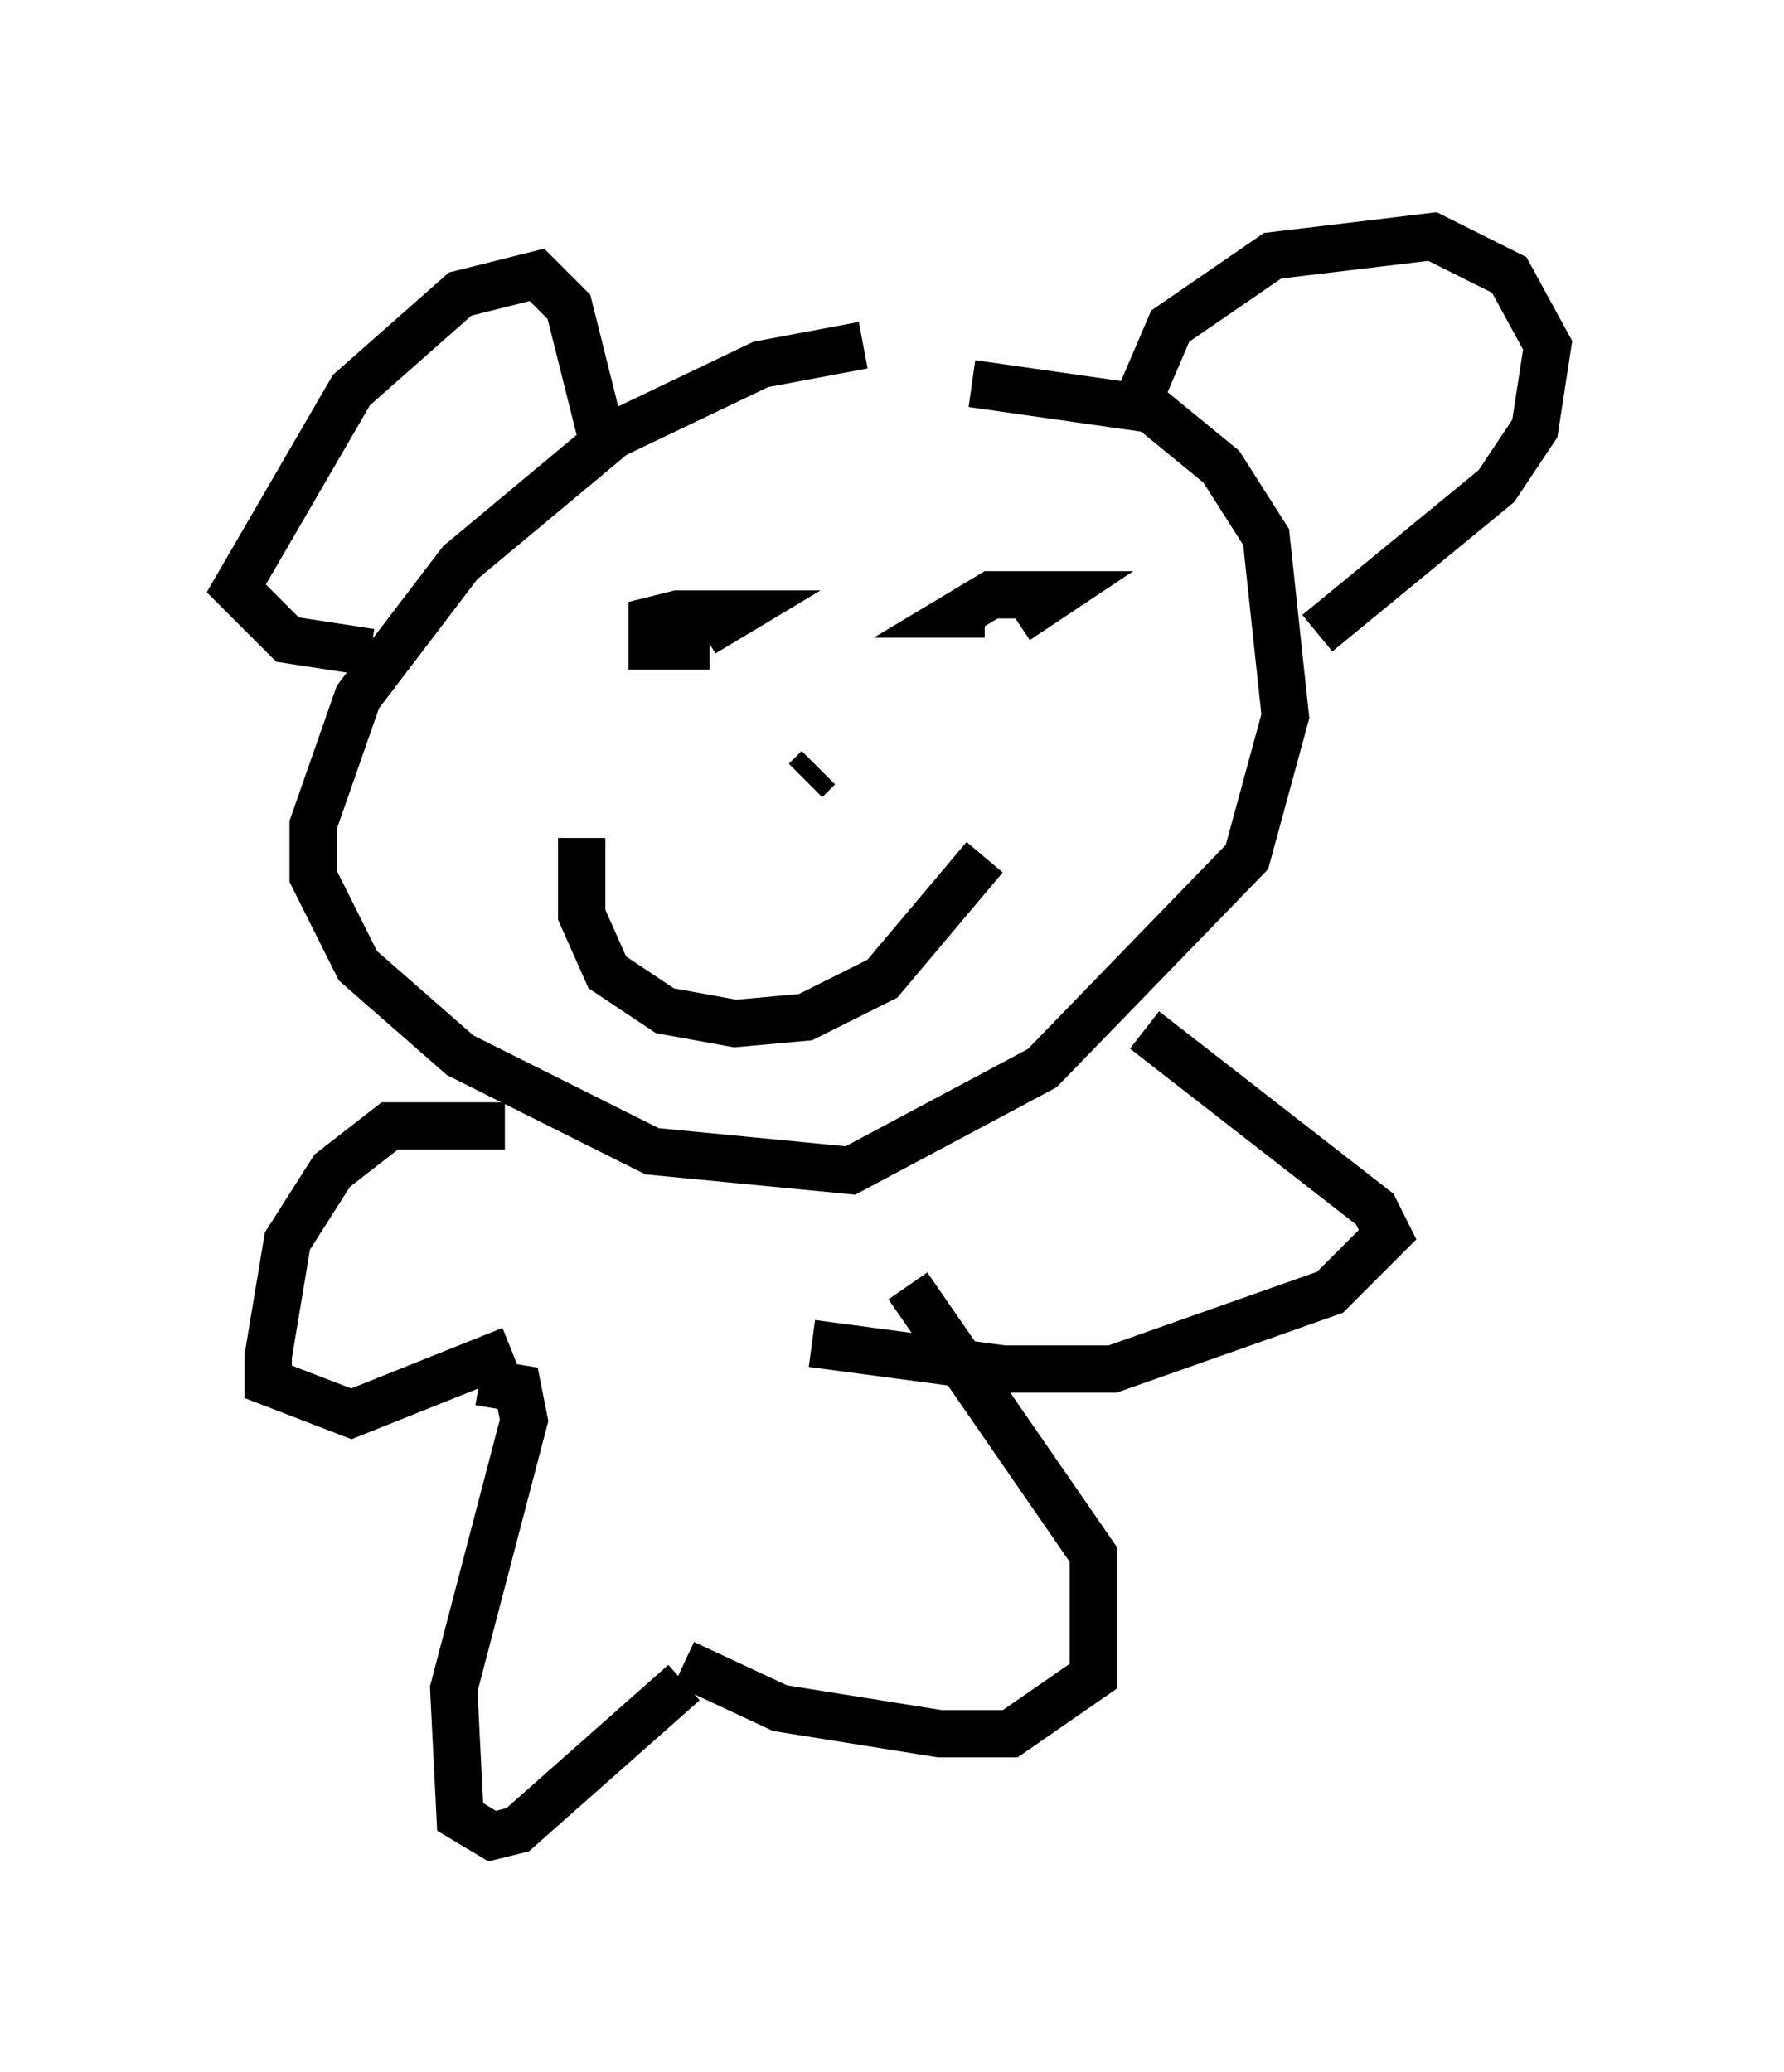 <?xml version="1.0" encoding="utf-8" ?>
<svg baseProfile="full" height="43.829" version="1.1" width="37.74" xmlns="http://www.w3.org/2000/svg" xmlns:ev="http://www.w3.org/2001/xml-events" xmlns:xlink="http://www.w3.org/1999/xlink"><defs /><rect fill="white" height="43.829" width="37.74" x="0" y="0" /><path d="M19.073, 7.436 m-0.812, -0.135 l-2.165, 0.406 -3.112, 1.488 l-3.248, 2.706 -2.165, 2.842 l-0.947, 2.706 0.0, 1.083 l0.947, 1.894 2.165, 1.894 l4.059, 2.03 4.195, 0.406 l4.059, -2.165 4.33, -4.465 l0.812, -2.977 -0.406, -3.789 l-0.947, -1.488 -1.488, -1.218 l-3.789, -0.541 m-7.848, 1.083 l-0.677, -2.706 -0.677, -0.677 l-1.624, 0.406 -2.3, 2.03 l-2.436, 4.195 1.083, 1.083 l1.759, 0.271 m16.103, -5.007 l0.812, -1.894 2.165, -1.488 l3.383, -0.406 1.624, 0.812 l0.812, 1.488 -0.271, 1.759 l-0.812, 1.218 -3.789, 3.112 m-12.855, 0.271 l-1.218, 0.0 0.0, -0.541 l0.541, -0.135 1.218, 0.0 l-0.677, 0.406 m5.954, -0.406 l-0.541, 0.0 0.677, -0.406 l1.353, 0.0 -0.812, 0.541 m-3.789, 4.195 l0.0, 0.0 m-5.413, 0.406 l0.0, 1.624 0.541, 1.218 l1.218, 0.812 1.488, 0.271 l1.488, -0.135 1.624, -0.812 l2.165, -2.571 m-3.518, -1.894 l-0.271, 0.271 m-6.36, 7.307 l-2.436, 0.0 -1.218, 0.947 l-0.947, 1.488 -0.406, 2.436 l0.0, 0.541 1.759, 0.677 l3.383, -1.353 m13.396, -6.766 l4.871, 3.789 0.271, 0.541 l-1.218, 1.218 -4.601, 1.624 l-2.3, 0.0 -4.059, -0.541 m-7.036, 0.812 l0.812, 0.135 0.135, 0.677 l-1.488, 5.683 0.135, 2.706 l0.677, 0.406 0.541, -0.135 l3.518, -3.112 m4.736, -8.39 l3.924, 5.683 0.0, 2.571 l-1.759, 1.218 -1.488, 0.0 l-3.383, -0.541 -2.03, -0.947 " fill="none" stroke="black" stroke-width="1" /></svg>